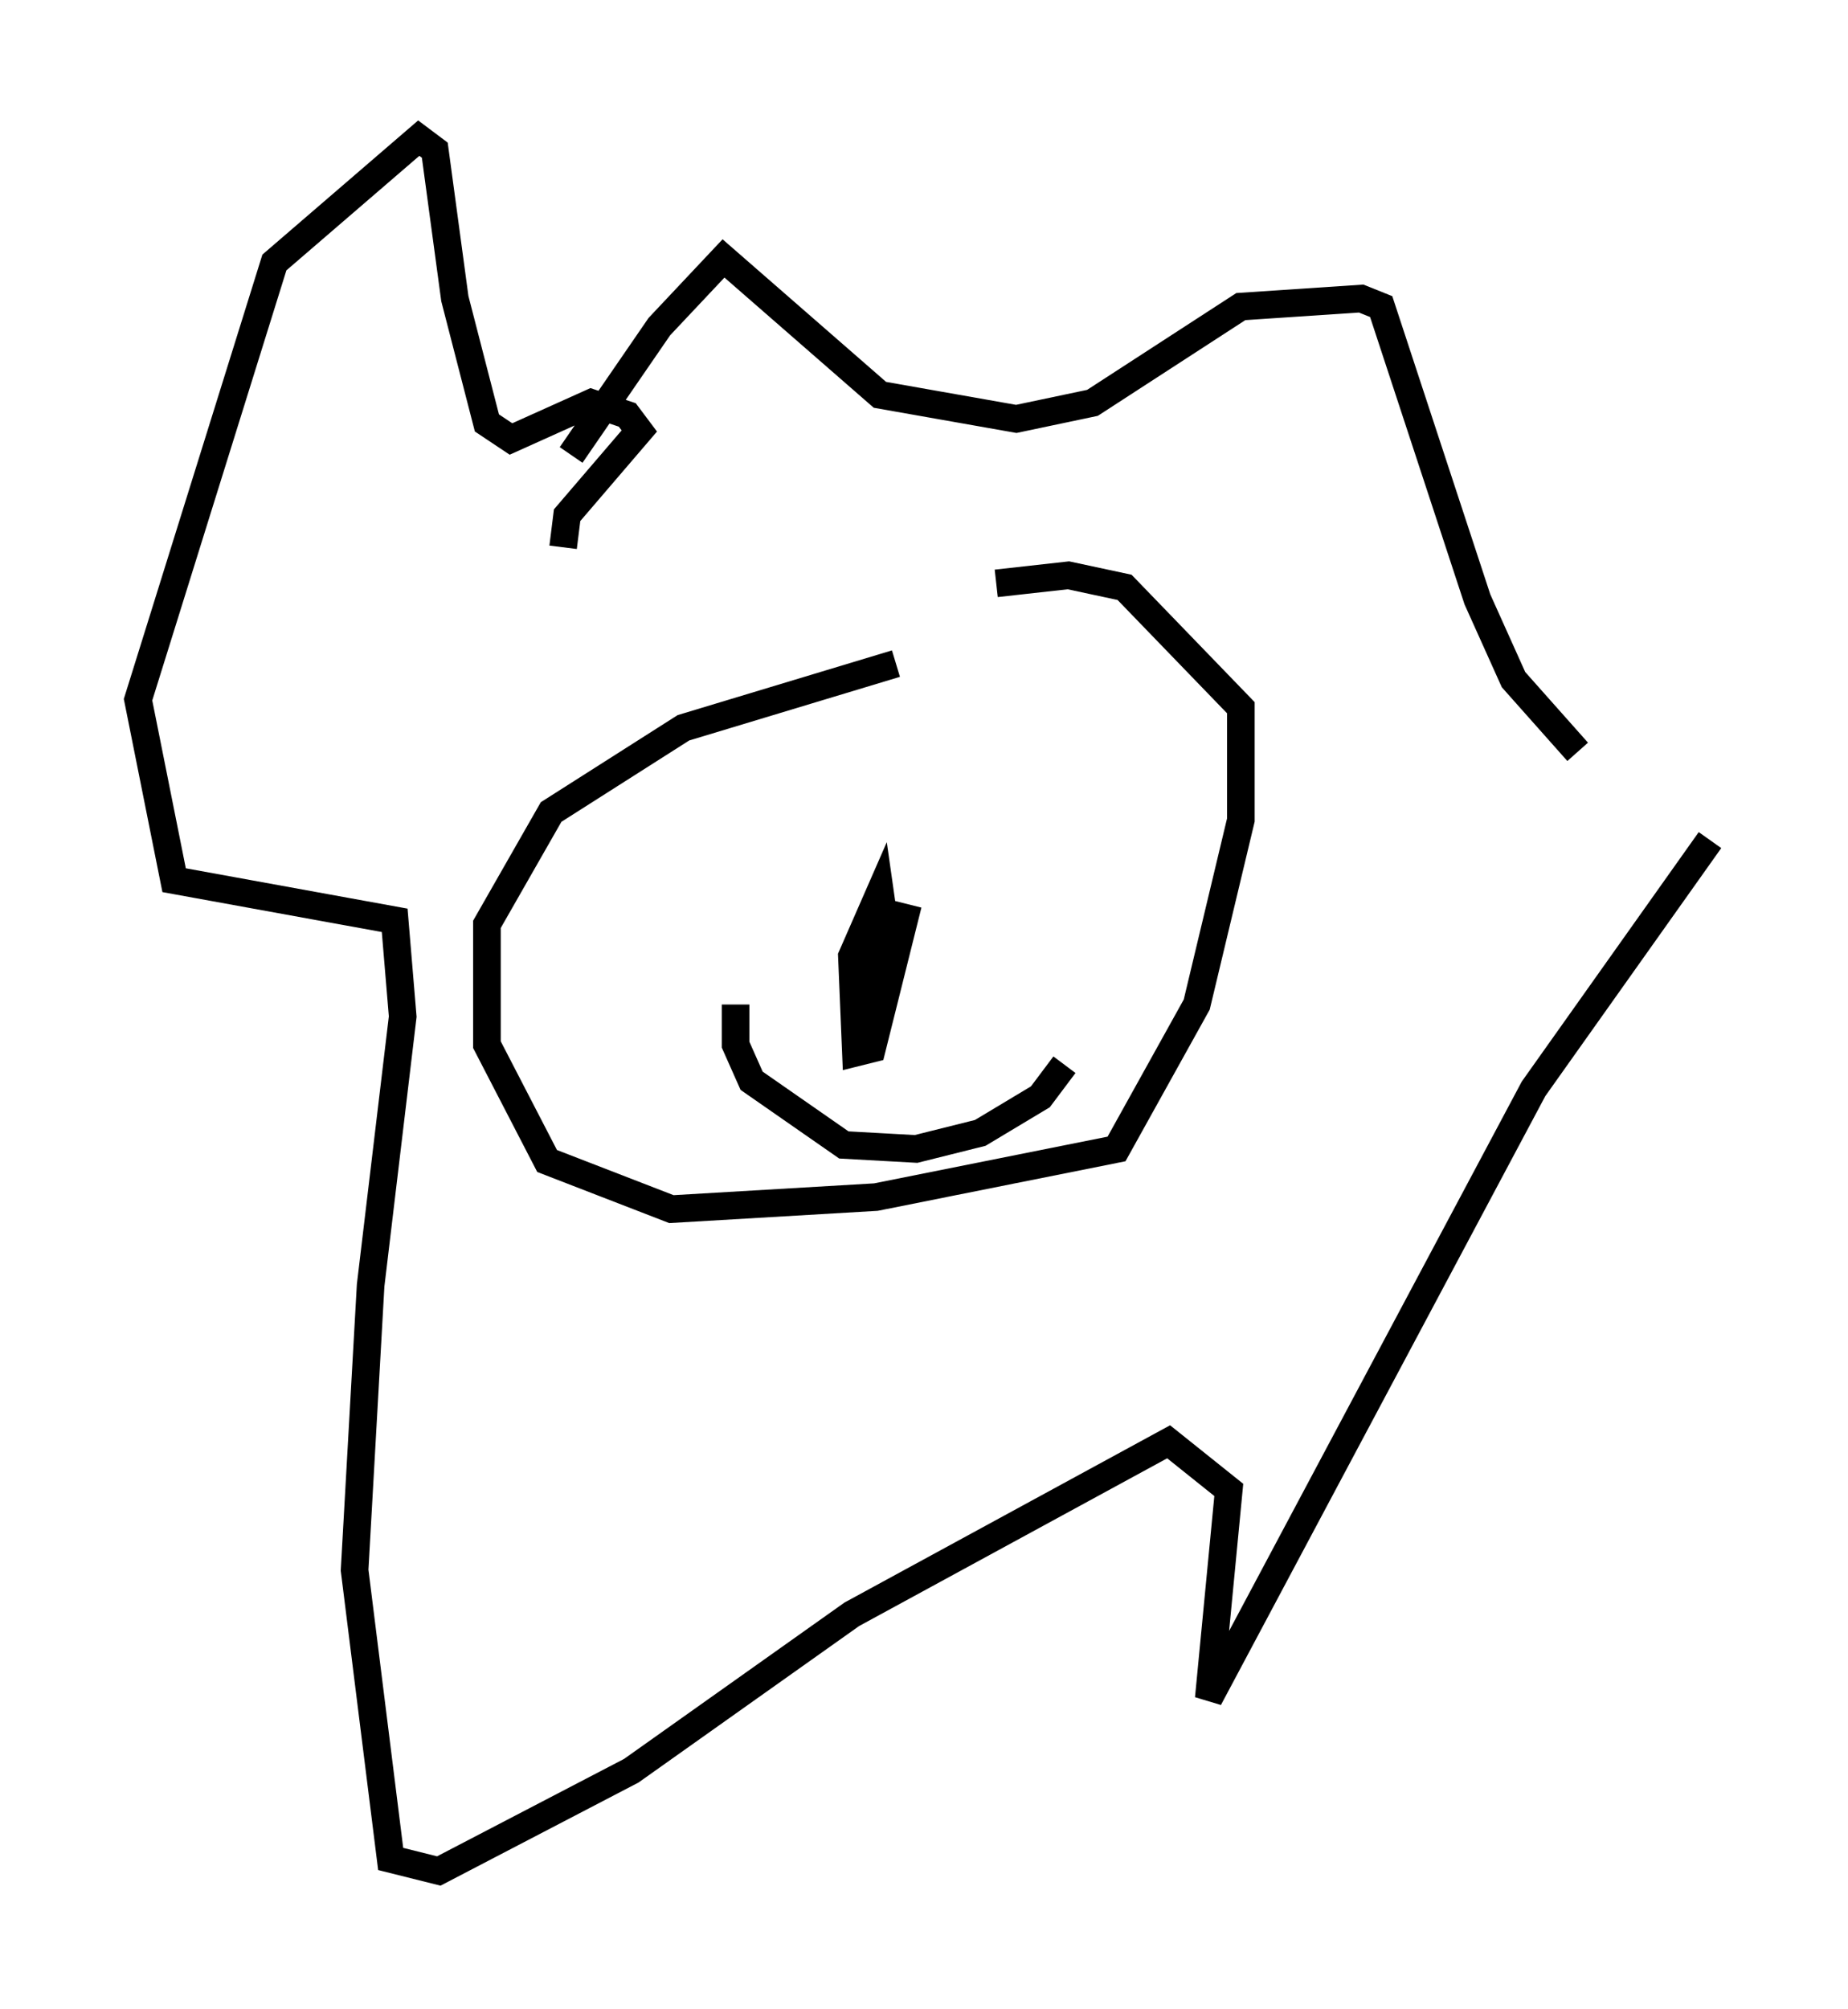 <?xml version="1.0" encoding="utf-8" ?>
<svg baseProfile="full" height="72.748" version="1.1" width="66.938" xmlns="http://www.w3.org/2000/svg" xmlns:ev="http://www.w3.org/2001/xml-events" xmlns:xlink="http://www.w3.org/1999/xlink"><defs /><rect fill="white" height="72.748" width="66.938" x="0" y="0" /><path d="M17.346, 25.771 m3.341, -9.296 l3.196, -4.648 2.324, -2.469 l5.665, 4.939 4.939, 0.872 l2.76, -0.581 5.374, -3.486 l4.358, -0.291 0.726, 0.291 l3.486, 10.603 1.307, 2.905 l2.324, 2.615 m4.793, 3.196 l-6.391, 9.006 -11.765, 22.078 l0.726, -7.553 -2.179, -1.743 l-11.475, 6.246 -7.989, 5.665 l-6.972, 3.631 -1.743, -0.436 l-1.307, -10.458 0.581, -10.313 l1.162, -9.732 -0.291, -3.486 l-7.989, -1.453 -1.307, -6.536 l4.939, -15.832 5.229, -4.503 l0.581, 0.436 0.726, 5.374 l1.162, 4.503 0.872, 0.581 l2.905, -1.307 1.307, 0.436 l0.436, 0.581 -2.615, 3.05 l-0.145, 1.162 m12.056, 4.212 l-7.698, 2.324 -4.793, 3.05 l-2.324, 4.067 0.0, 4.358 l2.179, 4.212 4.503, 1.743 l7.408, -0.436 8.715, -1.743 l2.905, -5.229 1.598, -6.682 l0.0, -4.067 -4.212, -4.358 l-2.034, -0.436 -2.615, 0.291 m-10.603, 11.33 l0.0, 0.0 m13.073, -2.179 l0.0, 0.0 m-11.911, 6.101 l0.0, 1.453 0.581, 1.307 l3.341, 2.324 2.615, 0.145 l2.324, -0.581 2.179, -1.307 l0.872, -1.162 m-6.682, -2.905 l0.0, 0.0 m0.0, -2.179 l0.145, 1.888 0.0, -0.726 l-0.581, -0.145 -0.145, 2.469 l0.726, -1.017 0.0, -2.615 l-0.145, -1.017 -1.017, 2.324 l0.145, 3.486 0.581, -0.145 l1.307, -5.229 " fill="none" stroke="black" stroke-width="1" /></svg>